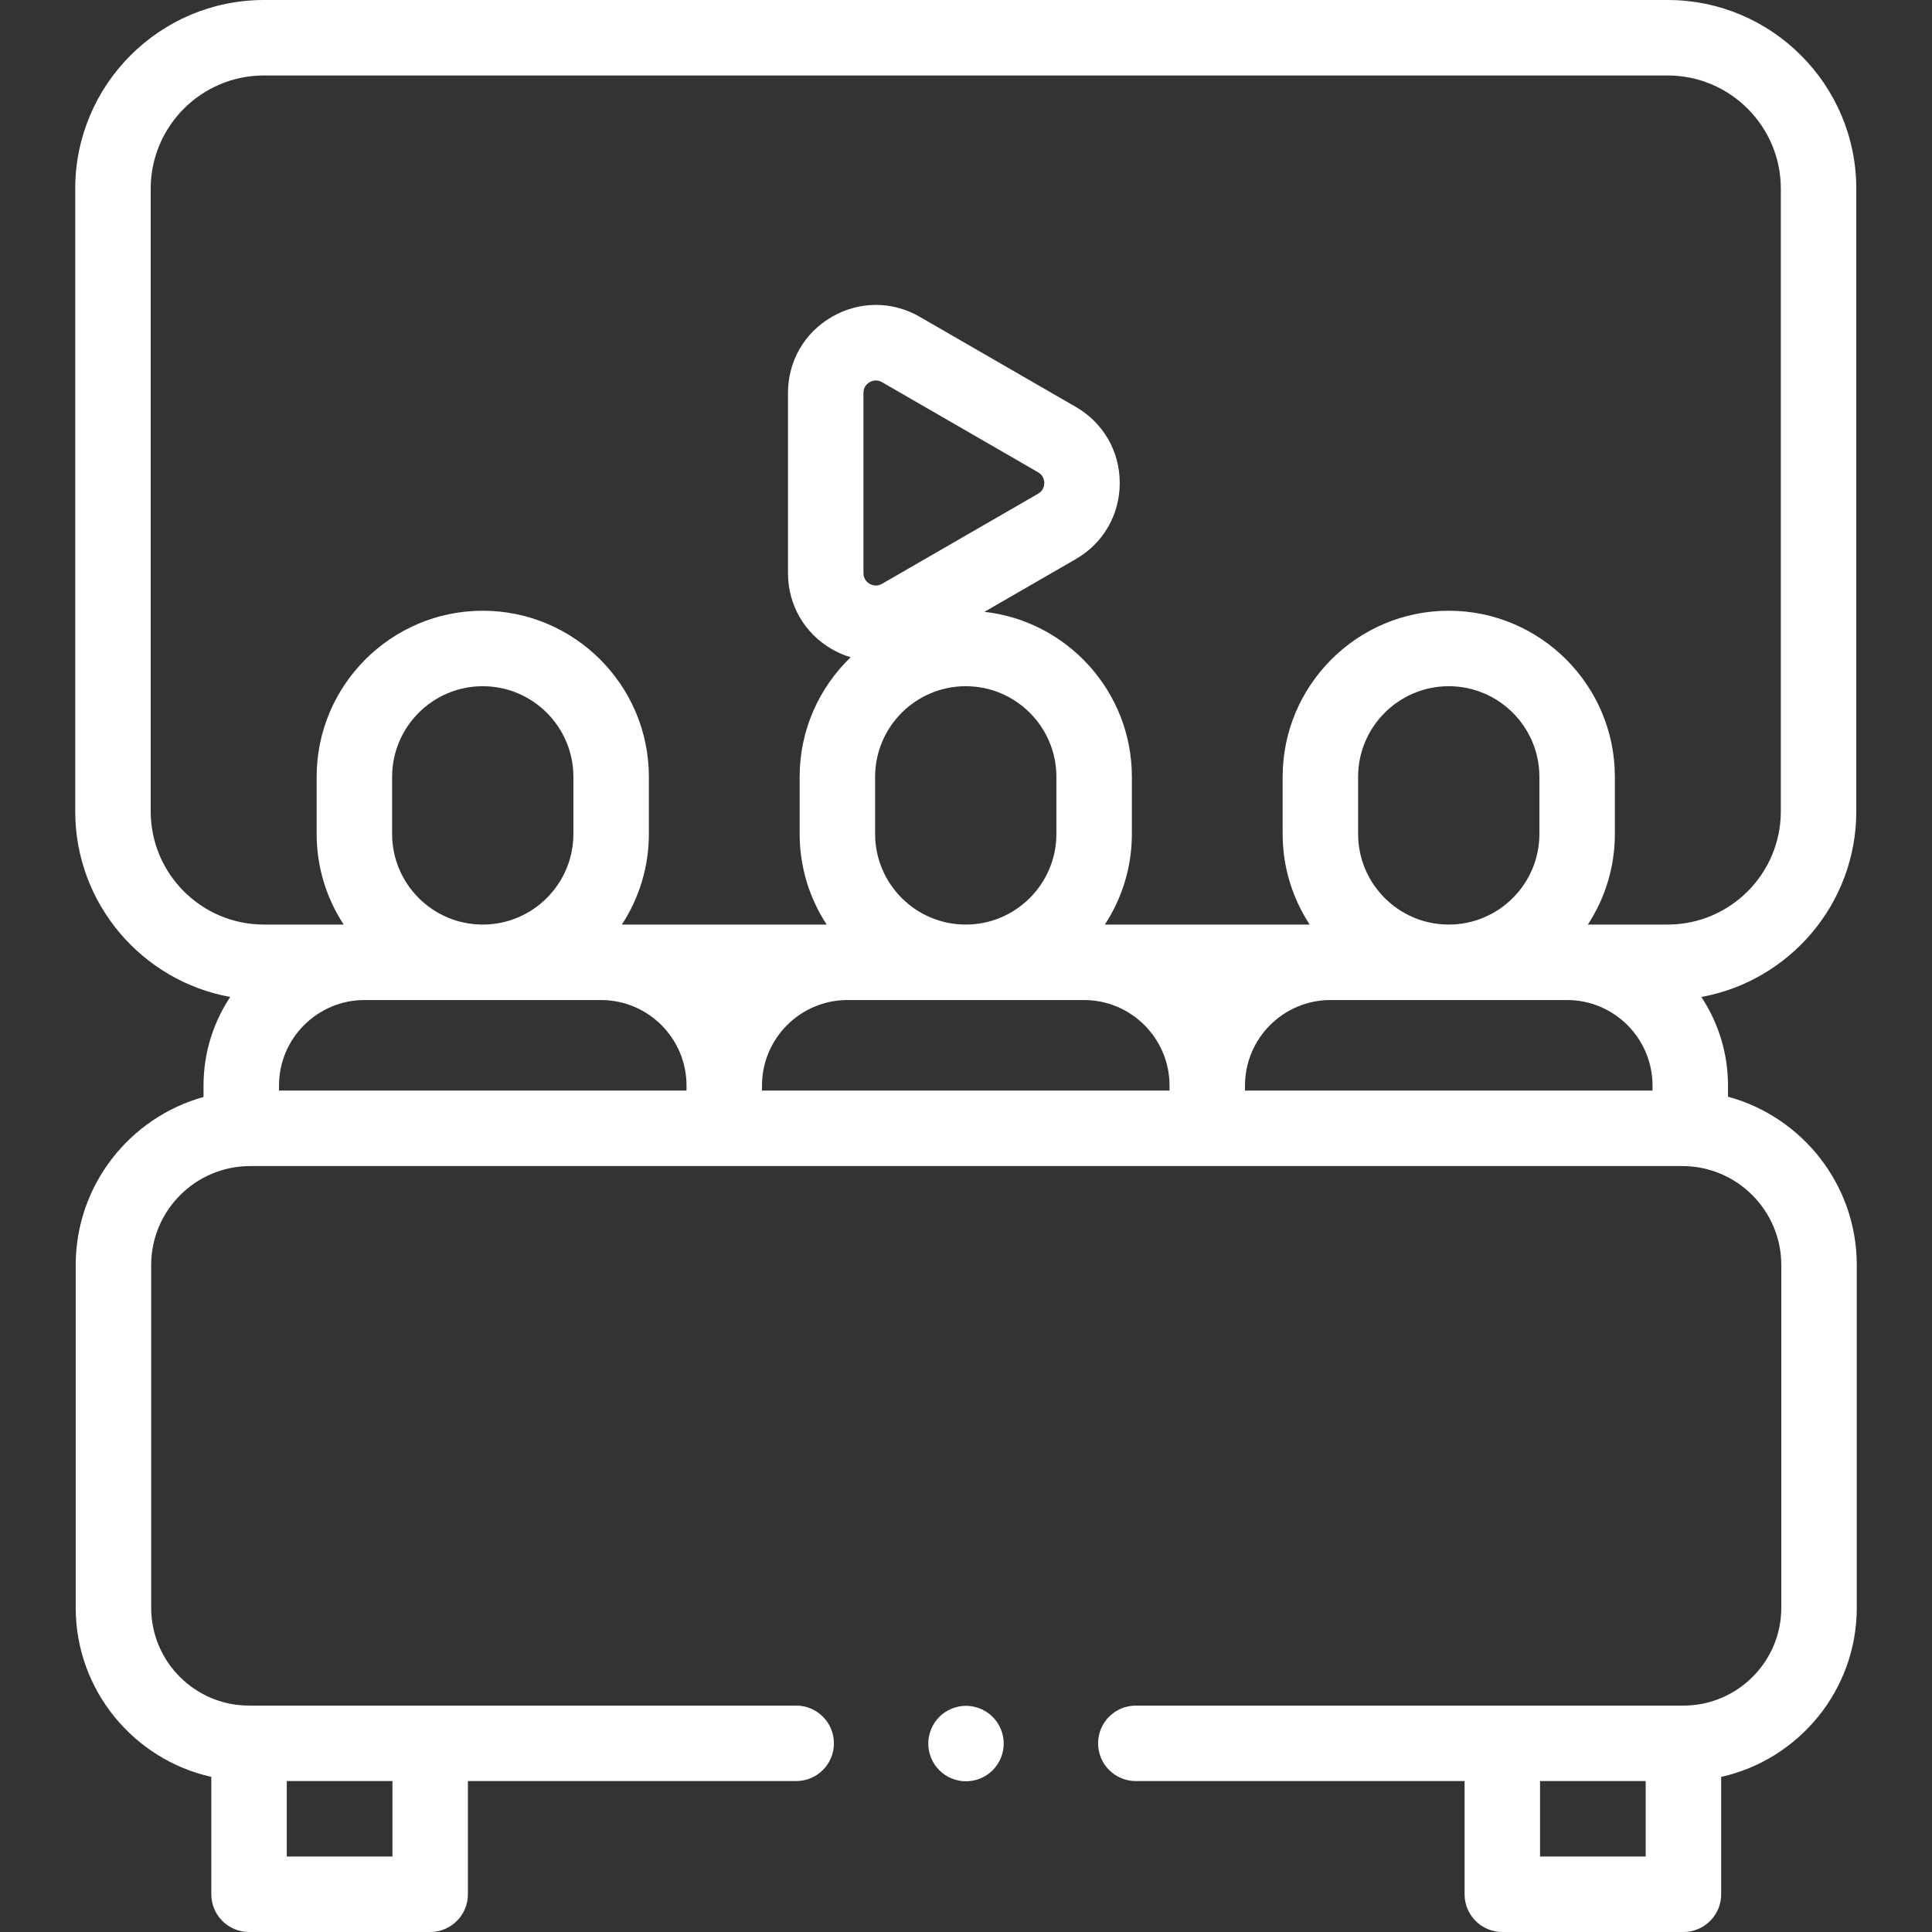 <?xml version="1.0"?>
<svg xmlns="http://www.w3.org/2000/svg" id="Capa_1" enable-background="new 0 0 512 512" height="512px" viewBox="0 0 512 512" width="512px"><rect x="0" y="0" width="512" height="512" fill="#333333" stroke="none"/><g><g id="XMLID_1143_"><g id="XMLID_175_"><path id="XMLID_830_" d="m457.937 290.638v-2.952c0-8.671-2.606-16.741-7.067-23.481 23.32-4.225 41.067-24.665 41.067-49.185v-165.02c0-27.57-22.43-50-50-50h-372c-27.57 0-50 22.43-50 50v165.02c0 24.52 17.747 44.96 41.067 49.185-4.461 6.741-7.067 14.811-7.067 23.481v3.024c-19.508 5.42-33.873 23.328-33.873 44.539v90.813c0 21.895 15.402 40.249 35.937 44.827v31.111c0 5.523 4.478 10 10 10h48c5.522 0 10-4.477 10-10v-30h86.998c5.522 0 10-4.477 10-10s-4.478-10-10-10h-144.999c-14.302 0-25.937-11.635-25.937-25.937v-90.813c0-14.463 11.767-26.23 26.23-26.23h379.539c14.464 0 26.23 11.767 26.23 26.23v90.813c0 14.301-11.635 25.937-25.937 25.937h-145.124c-5.522 0-10 4.477-10 10s4.478 10 10 10h87.126v30c0 5.523 4.478 10 10 10h48c5.522 0 10-4.477 10-10v-31.109c20.535-4.579 35.937-22.932 35.937-44.827v-90.814c-.001-21.303-14.489-39.278-34.127-44.612zm-353.937 181.362v20h-28v-20zm-30.063-182.98v-1.333c0-12.499 10.168-22.667 22.667-22.667h62.666c12.499 0 22.667 10.168 22.667 22.667v1.333zm29.977-68.023v-15.121c0-13.246 10.776-24.023 24.022-24.023s24.022 10.777 24.022 24.023v15.121c0 13.246-10.776 24.023-24.022 24.023s-24.022-10.777-24.022-24.023zm128 0v-15.121c0-13.246 10.776-24.023 24.022-24.023s24.022 10.777 24.022 24.023v15.121c0 13.246-10.776 24.023-24.022 24.023s-24.022-10.777-24.022-24.023zm-3.09-69.122v-47.75c0-1.649 1.028-2.489 1.642-2.843.361-.209.942-.458 1.651-.458.492 0 1.046.12 1.631.458l41.354 23.875c1.428.824 1.641 2.135 1.641 2.843s-.213 2.019-1.641 2.843l-41.354 23.875c-1.427.825-2.67.354-3.282 0-.613-.354-1.642-1.194-1.642-2.843zm131.09 69.122v-15.121c0-13.246 10.776-24.023 24.022-24.023s24.022 10.777 24.022 24.023v15.121c0 13.246-10.776 24.023-24.022 24.023s-24.022-10.777-24.022-24.023zm-157.977 66.69c0-12.499 10.168-22.667 22.667-22.667h62.666c12.499 0 22.667 10.168 22.667 22.667v1.333h-108zm128 0c0-12.499 10.168-22.667 22.667-22.667h62.666c12.499 0 22.667 10.168 22.667 22.667v1.333h-108zm-290-72.667v-165.02c0-16.542 13.458-30 30-30h372c16.542 0 30 13.458 30 30v165.02c0 16.542-13.458 30-30 30h-21.138c4.521-6.914 7.16-15.164 7.16-24.023v-15.121c0-24.274-19.748-44.023-44.022-44.023s-44.022 19.749-44.022 44.023v15.121c0 8.859 2.64 17.109 7.16 24.023h-54.275c4.521-6.914 7.16-15.164 7.16-24.023v-15.121c0-22.598-17.117-41.264-39.065-43.736l24.208-13.976c7.288-4.209 11.64-11.747 11.64-20.164s-4.352-15.955-11.641-20.164l-41.354-23.875c-7.289-4.209-15.993-4.209-23.282 0-7.29 4.208-11.642 11.747-11.642 20.164v47.75c0 8.417 4.352 15.955 11.642 20.164 1.596.921 3.261 1.628 4.961 2.146-8.321 8.014-13.513 19.254-13.513 31.691v15.121c0 8.859 2.64 17.109 7.16 24.023h-54.275c4.521-6.914 7.16-15.164 7.16-24.023v-15.121c0-24.274-19.748-44.023-44.022-44.023s-44.022 19.749-44.022 44.023v15.121c0 8.859 2.64 17.109 7.16 24.023h-21.138c-16.542 0-30-13.458-30-30zm396.19 276.98h-28v-20h28z" data-original="#000000" class="active-path" data-old_color="#000000" fill="#FFFFFF"/><path id="XMLID_1082_" d="m256 452.06c-2.63 0-5.21 1.07-7.07 2.93s-2.93 4.44-2.93 7.07c0 2.64 1.069 5.21 2.93 7.07 1.86 1.87 4.44 2.93 7.07 2.93s5.21-1.06 7.069-2.93c1.86-1.86 2.931-4.44 2.931-7.07s-1.07-5.21-2.931-7.07c-1.859-1.86-4.439-2.93-7.069-2.93z" data-original="#000000" class="active-path" data-old_color="#000000" fill="#FFFFFF"/></g></g></g> </svg>
